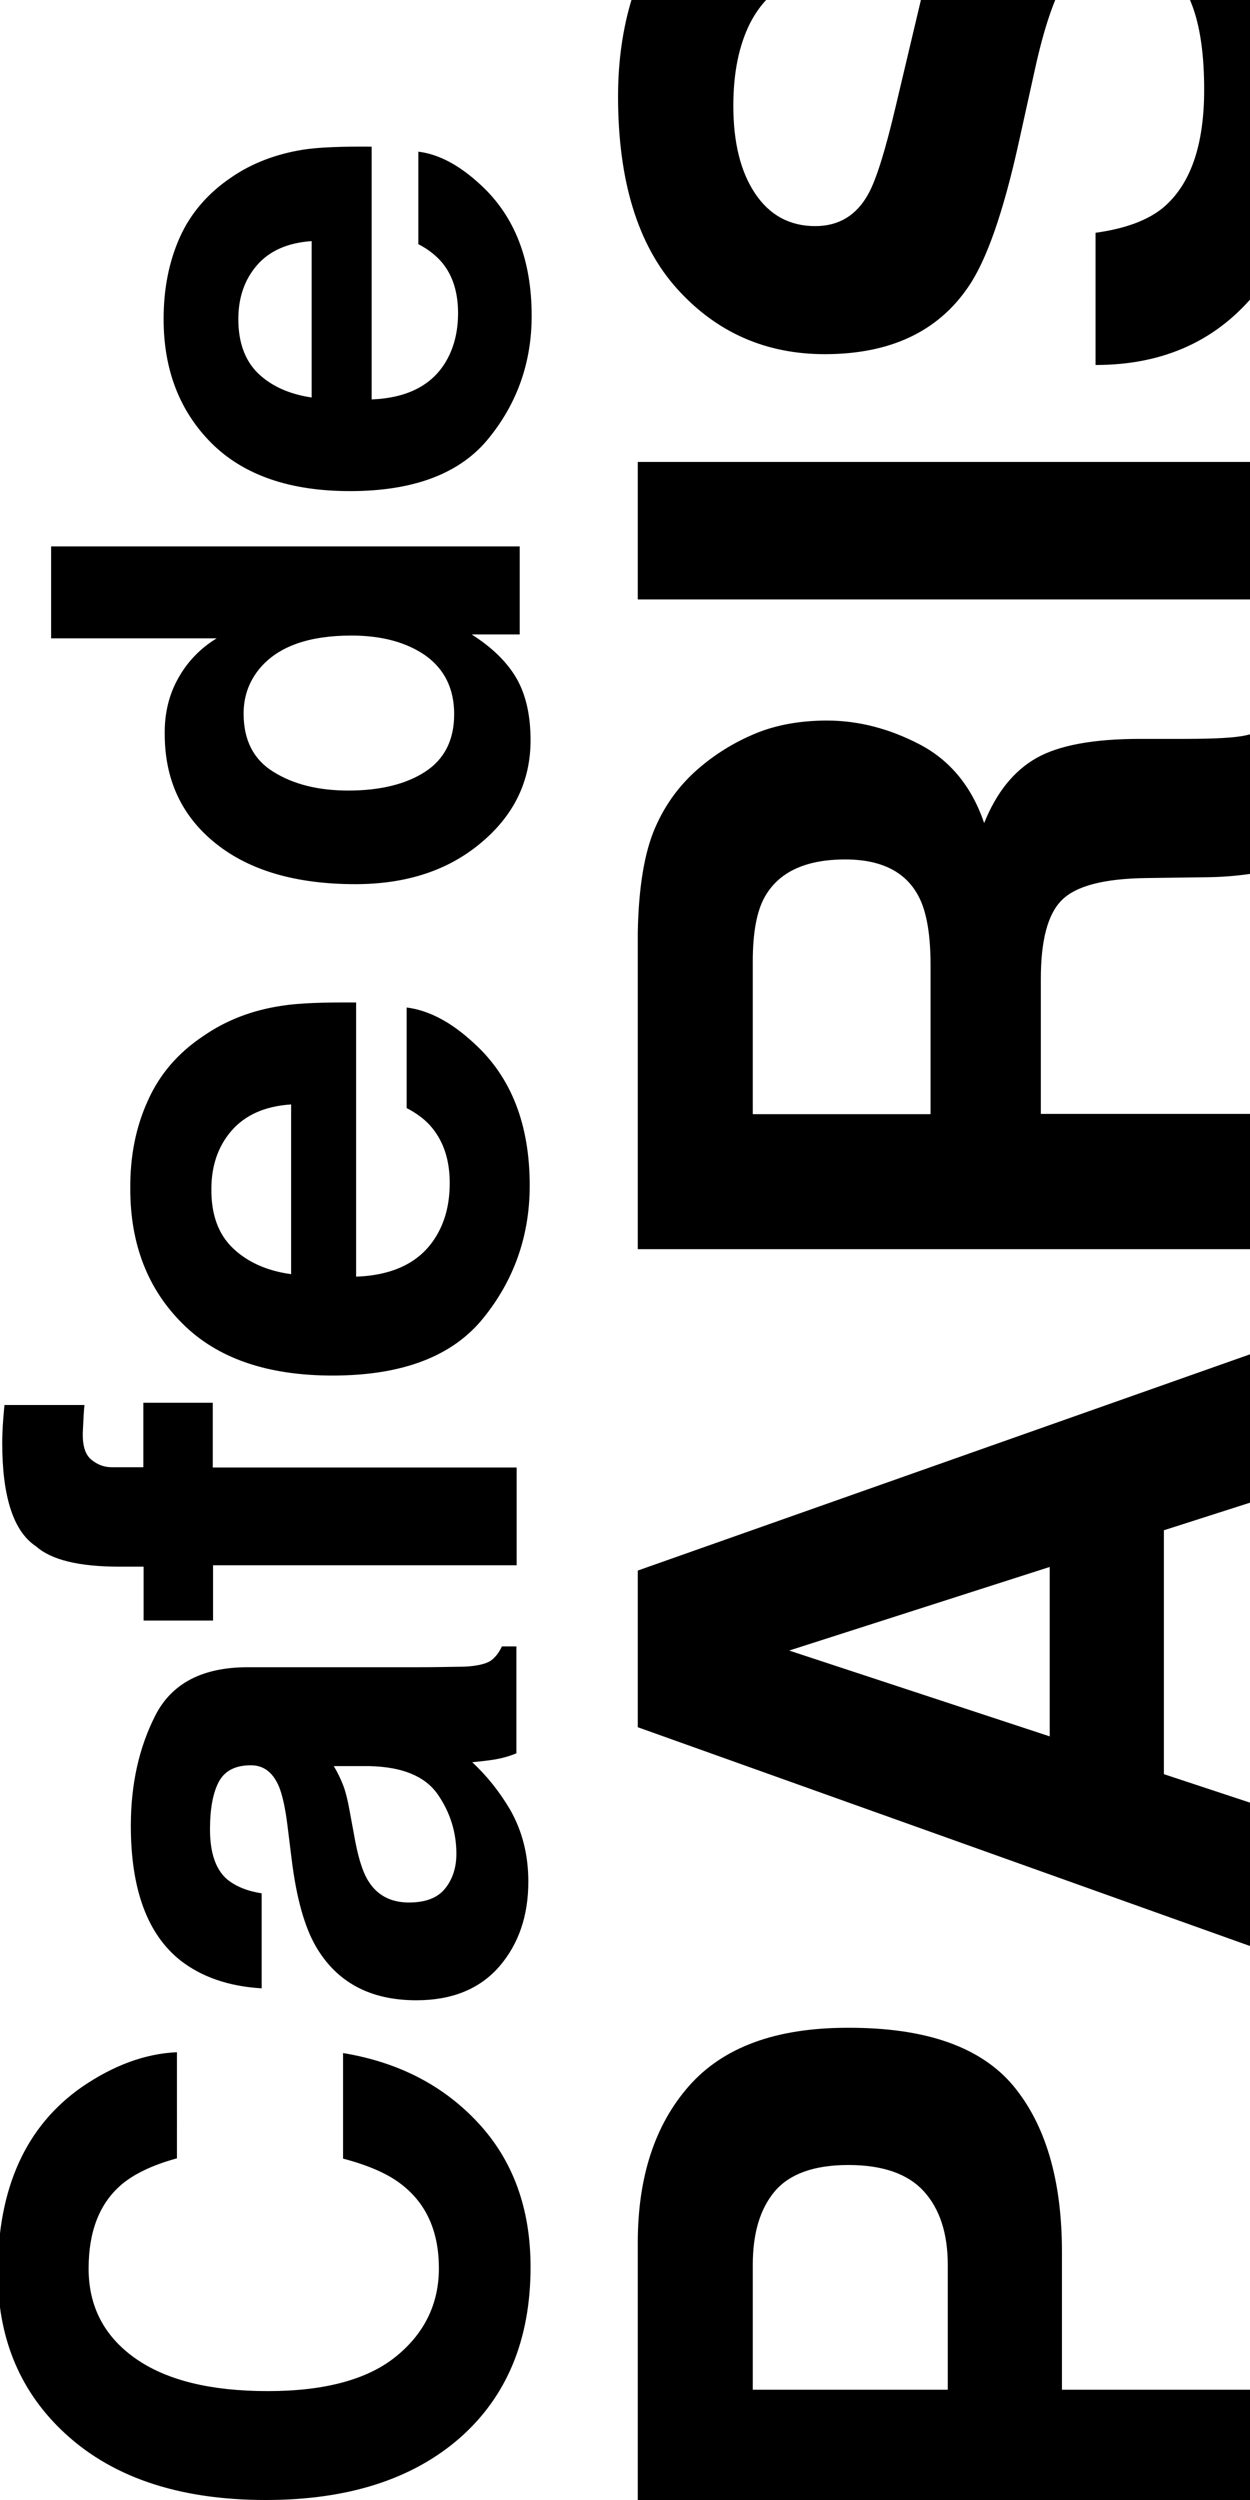 <?xml version="1.0" encoding="utf-8"?>
<!-- Generator: Adobe Illustrator 27.3.1, SVG Export Plug-In . SVG Version: 6.00 Build 0)  -->
<svg version="1.1" id="レイヤー_1" xmlns="http://www.w3.org/2000/svg" xmlns:xlink="http://www.w3.org/1999/xlink" x="0px"
	 y="0px" viewBox="0 0 450 900" style="enable-background:new 0 0 450 900;" xml:space="preserve">
<path d="M21.8,874.5C6.7,859.8-0.8,841-0.8,818.2c0-30.5,10.1-52.8,30.3-66.9c11.4-7.8,22.8-12,34.2-12.5V777
	c-8.8,2.4-15.4,5.6-19.9,9.4c-8,6.8-11.9,16.9-11.9,30.3c0,13.6,5.6,24.4,16.8,32.3c11.2,7.9,27.1,11.8,47.7,11.8
	c20.6,0,36-4.2,46.2-12.5c10.2-8.3,15.4-18.9,15.4-31.7c0-13.1-4.4-23.1-13.2-30c-4.7-3.8-11.8-7-21.3-9.5v-38
	c20,3.3,36.2,11.7,48.7,25.2c12.5,13.5,18.8,30.8,18.8,51.8c0,26.1-8.5,46.6-25.4,61.5c-17,14.9-40.3,22.4-69.9,22.4
	C63.8,900,39.2,891.5,21.8,874.5z M103.5,657.3c-0.8-6.6-1.9-11.3-3.1-14.2c-2.2-5.1-5.5-7.6-10.1-7.6c-5.6,0-9.4,2-11.5,5.9
	c-2.1,3.9-3.2,9.6-3.2,17.2c0,8.5,2.1,14.5,6.2,18c3.1,2.5,7.2,4.2,12.4,5v34.2c-11.9-0.7-21.6-4.1-29.2-10
	c-11.9-9.4-17.9-25.6-17.9-48.5c0-14.9,2.9-28.1,8.8-39.7c5.9-11.6,17-17.4,33.3-17.4h62.2c4.3,0,9.5-0.1,15.7-0.2
	c4.6-0.2,7.8-1,9.5-2.1c1.7-1.2,3-2.9,4.1-5.2h5.2v38.5c-2.7,1.1-5.3,1.8-7.7,2.2c-2.4,0.4-5.1,0.7-8.2,1c5.3,4.9,9.8,10.6,13.6,17
	c4.4,7.7,6.6,16.3,6.6,26c0,12.3-3.5,22.5-10.5,30.6c-7,8-16.9,12.1-29.8,12.1c-16.7,0-28.7-6.5-36.2-19.4c-4.1-7.1-7-17.5-8.7-31.3
	L103.5,657.3z M120.1,635.7c1.4,2.3,2.5,4.6,3.4,6.9c0.9,2.3,1.7,5.5,2.4,9.5l1.5,8.1c1.3,7.6,2.9,13,4.8,16.3
	c3.2,5.6,8.2,8.4,15,8.4c6.1,0,10.4-1.7,13.1-5.1c2.7-3.4,4-7.6,4-12.4c0-7.7-2.2-14.9-6.7-21.4c-4.5-6.5-12.6-9.9-24.5-10.2H120.1z
	 M1,513.3c0.1-1.8,0.3-4.3,0.6-7.5h28.8c-0.2,2-0.4,5.3-0.6,10c-0.1,4.7,0.9,7.9,3.1,9.7c2.2,1.8,4.6,2.7,7.3,2.7
	c2.7,0,6.5,0,11.4,0V505h25v23.3H186v35.2H76.7v19.9h-25v-19.4H43c-14.5,0-24.5-2.4-30-7.3C4.9,551.4,0.8,539,0.8,519.4
	C0.8,517.2,0.9,515.1,1,513.3z M53.2,396.3c4.2-9.5,10.9-17.3,20.1-23.4c8.1-5.6,17.4-9.2,28-10.8c6.2-1,15.2-1.3,26.9-1.2v98.7
	c13.6-0.5,23.1-5.3,28.6-14.2c3.4-5.4,5.1-11.9,5.1-19.5c0-8.1-2.1-14.6-6.2-19.7c-2.2-2.8-5.3-5.2-9.3-7.3v-36.2
	c8,1,16.2,5.3,24.5,13.1c13.2,12.1,19.8,29.1,19.8,51c0,18-5.6,34-16.7,47.7c-11.1,13.8-29.2,20.7-54.3,20.7
	c-23.5,0-41.5-6.2-54-18.7c-12.5-12.4-18.8-28.6-18.8-48.5C46.8,416.3,48.9,405.7,53.2,396.3z M83.8,449.3c5.2,5,12.2,8.2,21,9.4
	v-61.1c-9.4,0.6-16.5,3.8-21.4,9.4c-4.9,5.6-7.3,12.7-7.3,21C76,437.2,78.6,444.3,83.8,449.3z M64.2,244.1
	c3.3-5.9,7.9-10.7,13.8-14.3H18.4v-33.1h168.7v31.7h-17.3c7.4,4.7,12.8,10,16.2,15.9c3.4,6,5,13.4,5,22.2c0,14.6-5.9,26.9-17.7,36.8
	c-11.8,10-26.9,15-45.4,15c-21.3,0-38.1-4.9-50.3-14.7c-12.2-9.8-18.3-22.9-18.3-39.4C59.2,256.7,60.9,249.9,64.2,244.1z M153.2,236
	c-6.9-4.8-15.8-7.2-26.7-7.2c-15.3,0-26.2,3.9-32.8,11.6c-4,4.7-6,10.2-6,16.5c0,9.6,3.6,16.6,10.8,21c7.2,4.5,16.2,6.7,26.9,6.7
	c11.5,0,20.8-2.3,27.7-6.8c6.9-4.5,10.4-11.4,10.4-20.7C163.5,247.9,160,240.9,153.2,236z M64.7,85.5c3.9-8.7,10.1-15.9,18.5-21.6
	c7.4-5.1,16-8.4,25.8-10c5.7-0.9,14-1.2,24.8-1.1v91c12.5-0.5,21.3-4.9,26.4-13.1c3.1-5,4.7-11,4.7-18c0-7.4-1.9-13.5-5.7-18.1
	c-2.1-2.5-4.9-4.8-8.6-6.7V54.6c7.4,0.9,14.9,4.9,22.6,12.1c12.1,11.2,18.2,26.9,18.2,47c0,16.6-5.1,31.3-15.4,44
	c-10.2,12.7-26.9,19.1-50,19.1c-21.6,0-38.2-5.7-49.8-17.2c-11.5-11.5-17.3-26.4-17.3-44.7C58.9,104,60.8,94.3,64.7,85.5z
	 M92.9,134.4c4.8,4.6,11.2,7.5,19.3,8.7V86.8c-8.7,0.6-15.2,3.5-19.7,8.7c-4.5,5.2-6.7,11.7-6.7,19.4
	C85.8,123.3,88.2,129.8,92.9,134.4z M364.8,750.9c11.6,14,17.5,33.9,17.5,59.8v49.6H468v49.5H229.6V807.4c0-23.6,6.1-42.4,18.4-56.4
	c12.3-14,31.3-21,57.1-21C333.3,729.9,353.1,736.9,364.8,750.9z M278.9,788.9c-5.3,6.3-7.9,15.1-7.9,26.5v44.9h70.2v-44.9
	c0-11.4-2.9-20.2-8.6-26.5c-5.7-6.3-14.8-9.5-27.2-9.5C293.1,779.4,284.2,782.6,278.9,788.9z M229.6,621.8v-56.4L468,481.2v54
	l-49,15.7v87.8l49,16.2v52.1L229.6,621.8z M377.9,625.1v-61l-93.8,30.1L377.9,625.1z M235.8,298.1c3.8-8.8,9.3-16.2,16.7-22.3
	c6-5,12.7-9,20.1-12c7.3-2.9,15.7-4.4,25.1-4.4c11.3,0,22.5,2.9,33.4,8.6c10.9,5.7,18.7,15.1,23.2,28.3c4.4-11,10.7-18.8,18.8-23.4
	c8.1-4.6,20.6-6.9,37.3-6.9h16c10.9,0,18.3-0.4,22.2-1.3c6.1-1.3,10.7-4.4,13.6-9.2h6v55c-5.3,1.5-9.5,2.6-12.8,3.2
	c-6.7,1.3-13.5,2-20.5,2.1l-22.2,0.3c-15.2,0.2-25.3,2.8-30.4,7.9c-5.1,5-7.6,14.5-7.6,28.4v48.6H468v48.7H229.6v-114
	C229.9,319.4,232,306.9,235.8,298.1z M271,401.1h64v-53.6c0-10.6-1.3-18.6-3.9-24c-4.5-9.4-13.5-14.1-26.8-14.1
	c-14.4,0-24.1,4.6-29.1,13.7c-2.8,5.1-4.2,12.8-4.2,23V401.1z M468,166.3v49.5H229.6v-49.5H468z M394.4,83.8
	c10.9-1.5,19-4.6,24.4-9.1c9.8-8.3,14.7-22.4,14.7-42.4c0-12-1.3-21.7-3.9-29.2c-5-14.2-14.2-21.3-27.6-21.3
	c-7.9,0-14,3.5-18.3,10.4c-4.2,7-7.9,18-11.2,33.1l-5.7,25.8c-5.6,25.4-11.7,42.8-18.3,52.3c-11,16.1-28.2,24.1-51.6,24.1
	c-21.3,0-39.1-7.9-53.2-23.6c-14.1-15.7-21.2-38.8-21.2-69.2c0-25.4,6.7-47.1,20-65.1c13.3-18,32.6-27.4,58-28.2v47.9
	C286.3-9.9,276.1-3.5,270,8.4c-4,8-6,17.8-6,29.7c0,13.2,2.6,23.7,7.8,31.5c5.2,7.8,12.4,11.8,21.7,11.8c8.5,0,14.9-3.9,19.1-11.6
	c2.8-5,6.1-15.5,9.9-31.7l9.9-41.8c4.3-18.3,10.1-32.1,17.3-41.2c11.2-14.2,27.4-21.3,48.7-21.3c21.8,0,39.9,8.4,54.2,25.3
	c14.4,16.8,21.6,40.6,21.6,71.3c0,31.4-7.1,56.1-21.3,74c-14.2,18-33.7,27-58.5,27V83.8z"/>
</svg>
